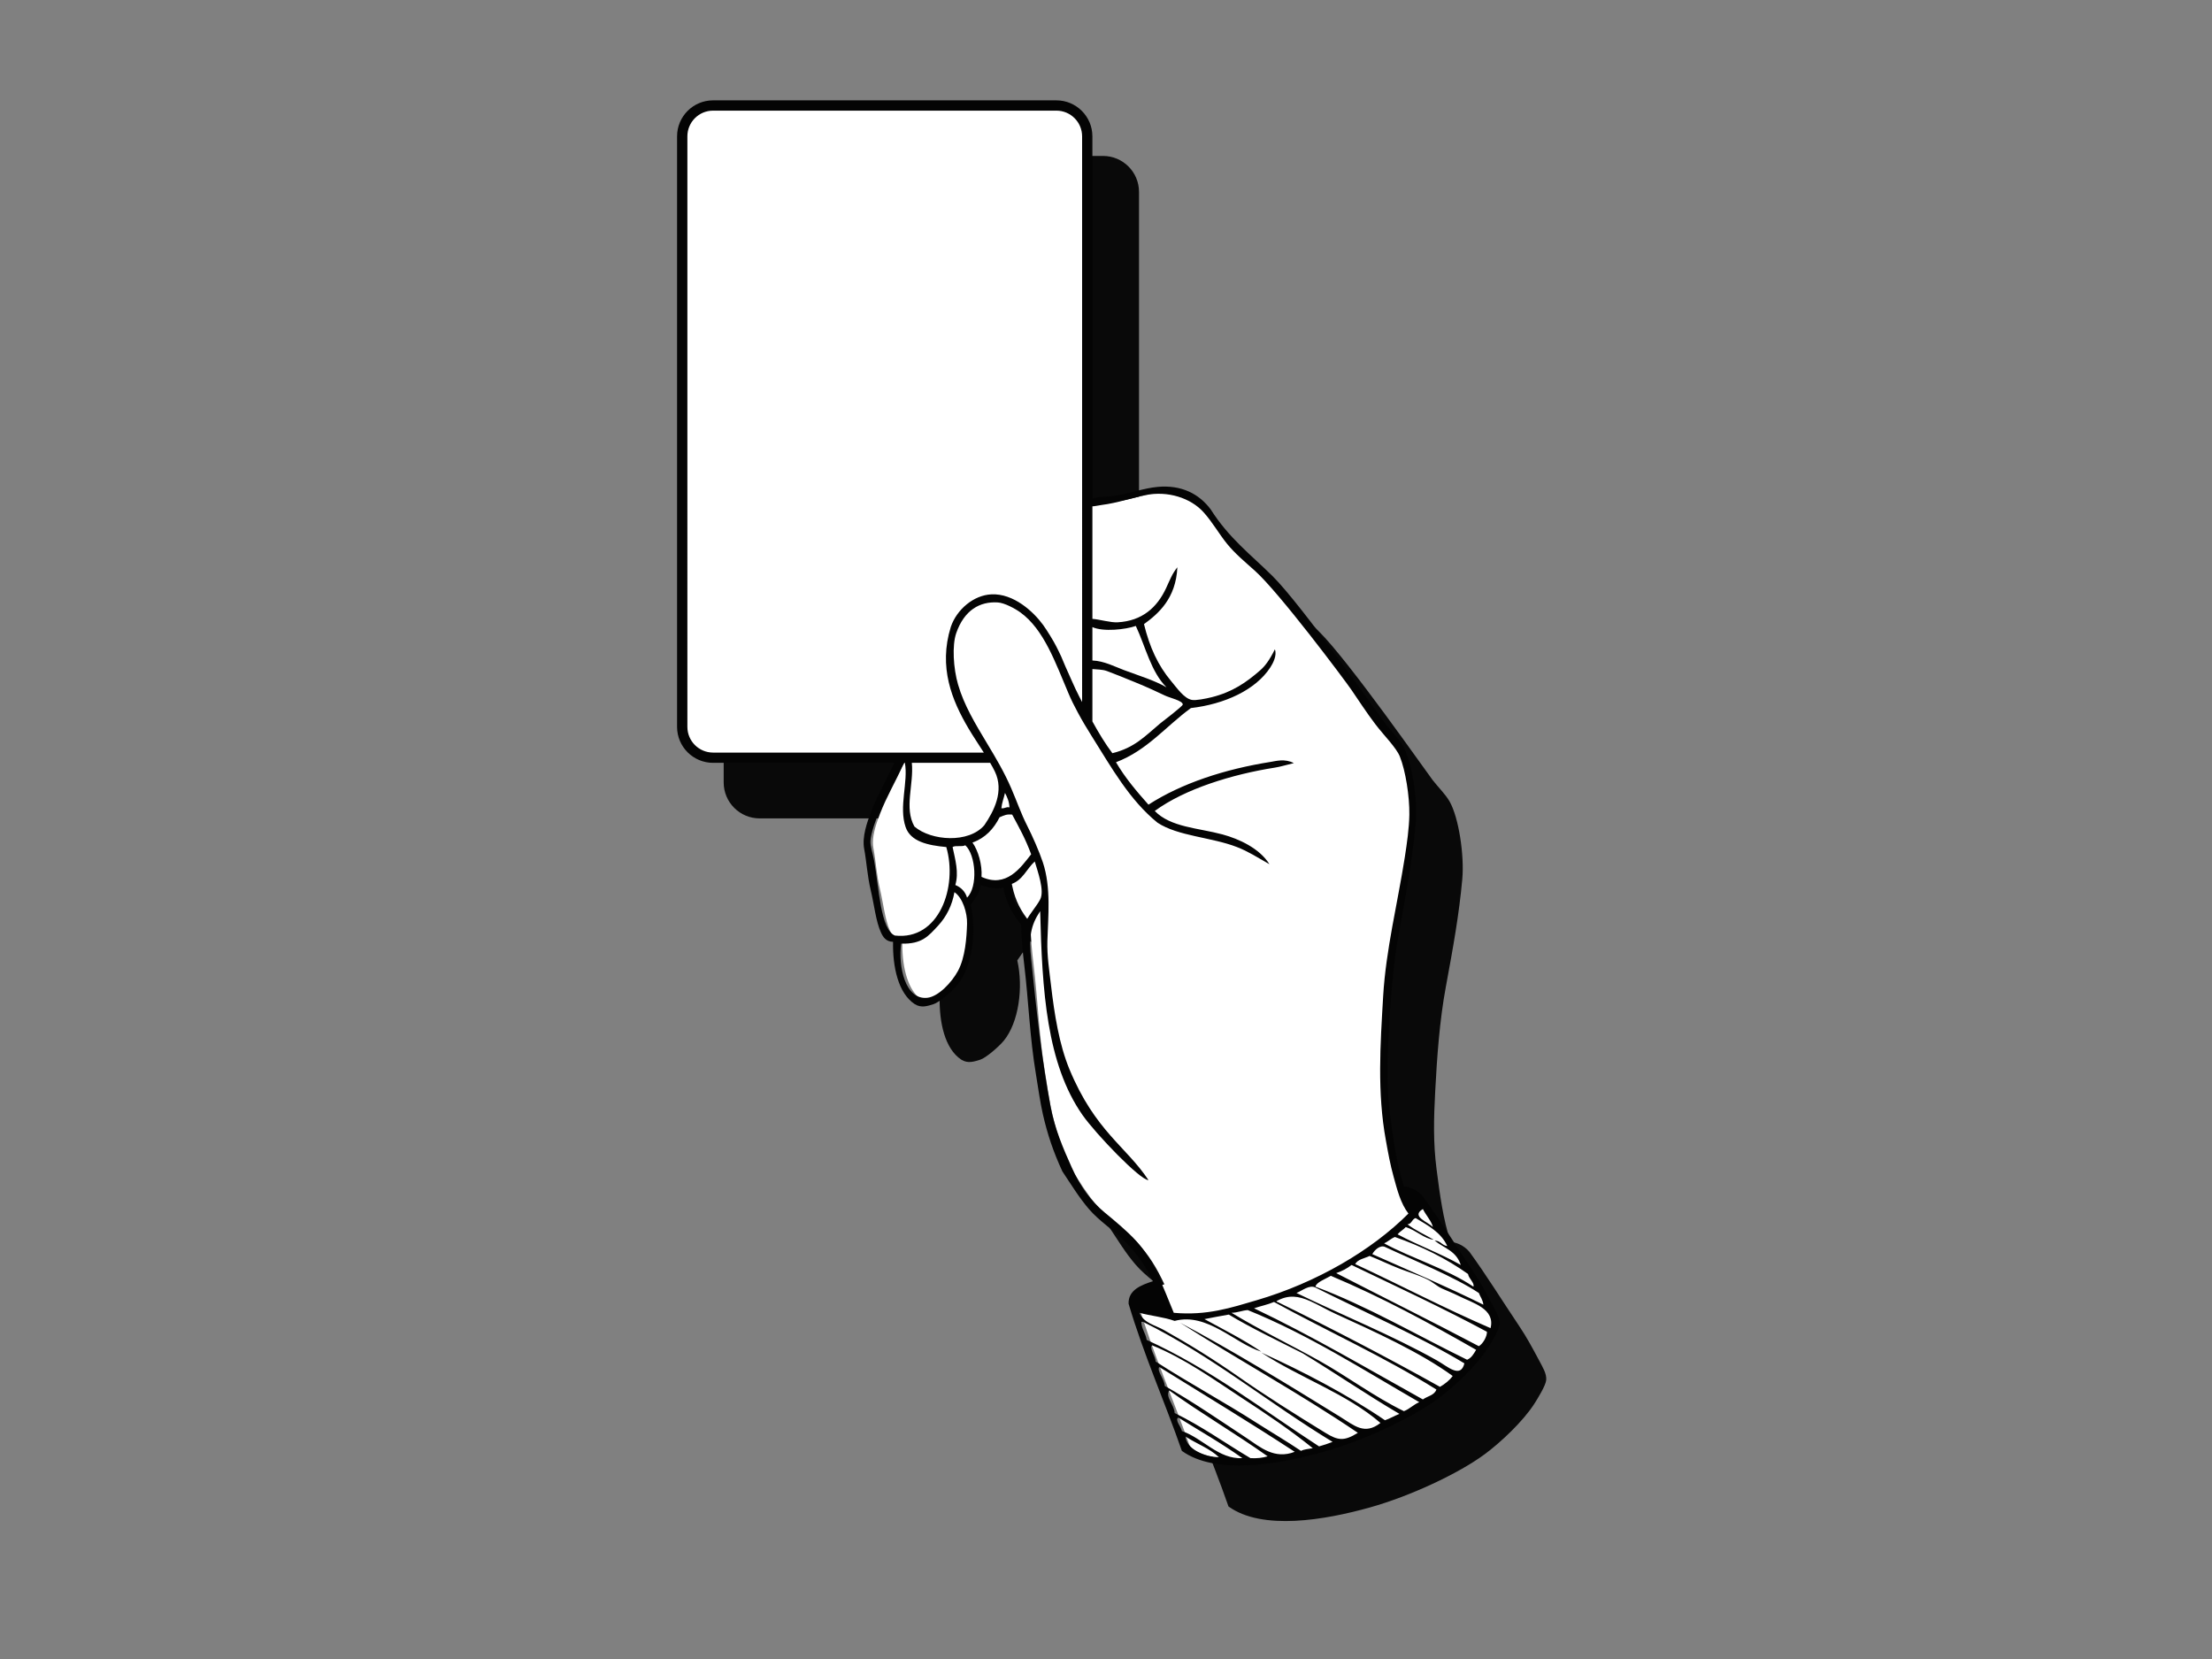 <?xml version="1.0" encoding="utf-8"?>
<!-- Generator: Adobe Illustrator 17.0.0, SVG Export Plug-In . SVG Version: 6.00 Build 0)  -->
<!DOCTYPE svg PUBLIC "-//W3C//DTD SVG 1.1//EN" "http://www.w3.org/Graphics/SVG/1.1/DTD/svg11.dtd">
<svg version="1.1" id="Layer_1" xmlns="http://www.w3.org/2000/svg" xmlns:xlink="http://www.w3.org/1999/xlink" x="0px" y="0px"
	 width="800px" height="600px" viewBox="0 0 800 600" enable-background="new 0 0 800 600" xml:space="preserve">
<rect x="0" y="0" width="800" height="600" fill="#808080" stroke="none"/>
<g>
	<path fill="#090909" d="M274.734,56.396h124.182c7.186,0,13.022,5.821,13.022,13.012v131.044c2.419-0.869,5.697-0.605,8.695-1.129
		c4.937-0.869,10.034-2.681,14.85-3.128c8.705-0.829,15.121,2.584,19.258,8.155c6.566,10.364,14.581,16.432,22.226,23.97
		c10.844,10.689,38.966,50.948,41.115,53.729c1.968,2.576,4.667,5.147,6.196,7.835c3.328,5.879,5.347,19.498,4.577,28.065
		c-1.159,12.797-3.288,24.552-5.916,38.773c-2.289,12.23-3.228,25.559-3.878,37.951c-0.54,9.969-0.73,18.673,0.479,28.103
		c1.199,9.254,2.359,18.044,5.067,26.406c1.889,0.064,4.767,1.097,6.855,3.598c6.086,8.344,11.833,17.649,17.959,26.776
		c2.738,4.072,4.647,7.67,7.186,12.4c1.279,2.424,2.828,4.887,2.598,7.183c-0.2,1.977-3.008,6.536-4.247,8.48
		c-4.127,6.461-12.242,14.053-17.949,18.283c-9.544,7.083-27.133,15.235-41.454,19.256c-16.42,4.607-39.025,8.485-51.258-0.325
		c-6.226-17.921-13.732-34.573-19.258-53.197c-0.18-5.022,4.537-6.808,8.814-8.168c-2.828-5.746-5.936-10.238-10.133-14.373
		c-4.177-4.162-9.304-7.396-13.042-11.75c-3.638-4.225-6.326-8.75-9.594-13.624c-3.338-7.238-5.356-13.255-7.045-20.65
		c-0.999-4.275-1.719-9.651-2.508-14.398c-2.249-13.362-2.639-26.216-4.258-39.685c-0.51-4.305-1.049-9.769-1.079-14.468
		c-3.018-3.598-5.377-7.903-6.536-13.382c-2.308,0.675-5.676-0.055-8.155-0.984c-0.31,3.291-2.208,4.985-3.588,7.188
		c2.219,9.757,0.56,22.401-4.887,29.052c-1.829,2.214-6.505,6.229-8.494,6.853c-2.279,0.702-4.487,1.484-6.856,0
		c-5.996-3.937-8.005-13.522-7.845-22.523c-2.618-0.055-3.627-1.782-4.367-3.381c-1.839-3.997-2.488-10.243-3.697-15.3
		c-1.269-5.342-1.509-10.401-2.369-14.943c-0.829-4.387,1.079-9.701,2.558-13.497c2.389-6.186,5.636-11.66,8.305-17.619h-65.529
		c-7.176,0-13.007-5.821-13.007-13.007V69.407C261.727,62.217,267.558,56.396,274.734,56.396z"/>
	<path fill="#FFFFFF" d="M259.393,38.154h124.183c6.146,0,11.163,4.997,11.153,11.158v133.679l2.498-0.897
		c0.88-0.31,2.159-0.48,3.618-0.575c1.459-0.107,3.098-0.165,4.757-0.457c5.166-0.917,10.213-2.698,14.721-3.113
		c0.809-0.075,1.609-0.122,2.358-0.122c6.846,0.04,11.733,2.908,15.201,7.49c6.756,10.633,14.931,16.822,22.446,24.225
		c3.907,3.852,10.413,12.015,17.029,20.767c6.626,8.77,13.401,18.159,18.069,24.665c3.108,4.337,5.237,7.34,5.846,8.112
		c2.099,2.728,4.737,5.272,6.036,7.623c1.249,2.201,2.428,5.993,3.238,10.226c0.79,4.235,1.259,8.895,1.259,12.942
		c0,1.354-0.04,2.648-0.16,3.813c-1.139,12.677-3.238,24.387-5.897,38.594c-2.288,12.37-3.228,25.781-3.887,38.201
		c-0.25,4.574-0.44,8.92-0.44,13.189c0,5.062,0.26,10.049,0.93,15.258c1.189,9.239,2.348,18.146,5.127,26.726l0.41,1.239
		l1.299,0.062c1.319,0.025,3.787,0.867,5.457,2.866c6.026,8.25,11.753,17.519,17.899,26.663c2.648,3.985,4.527,7.516,7.076,12.25
		c0.609,1.156,1.249,2.281,1.708,3.28c0.45,1.002,0.69,1.891,0.69,2.571c0,0.085,0,0.172,0,0.26c-0.01,0.158-0.17,0.712-0.44,1.364
		c-0.27,0.649-0.65,1.421-1.08,2.199c-0.839,1.571-1.838,3.161-2.448,4.107c-3.878,6.112-11.952,13.692-17.499,17.796
		c-9.244,6.876-26.763,15.031-40.835,18.969c-9.154,2.568-20.217,4.879-30.151,4.879c-7.465,0-14.231-1.327-19.048-4.595
		c-6.206-17.746-13.562-34.134-18.968-52.327c0.01-0.894,0.21-1.537,0.53-2.119c0.34-0.58,0.849-1.094,1.529-1.589
		c1.349-0.992,3.408-1.734,5.467-2.386l2.039-0.665l-0.939-1.941c-2.888-5.879-6.146-10.561-10.474-14.858
		c-4.397-4.323-9.484-7.568-12.962-11.636c-3.468-4.047-6.116-8.444-9.364-13.322c-3.248-7.083-5.207-12.924-6.876-20.165
		c-0.959-4.155-1.689-9.504-2.479-14.276c-2.228-13.227-2.608-26.036-4.227-39.633c-0.52-4.26-1.069-9.682-1.08-14.231l-0.01-0.682
		l-0.44-0.51c-2.848-3.421-5.036-7.388-6.116-12.569l-0.42-1.961l-1.929,0.55c-0.389,0.117-0.939,0.195-1.559,0.187
		c-1.659,0.008-3.797-0.485-5.437-1.112l-2.268-0.857l-0.22,2.428c-0.13,1.312-0.53,2.221-1.119,3.178
		c-0.59,0.957-1.429,1.932-2.209,3.198l-0.4,0.64l0.17,0.745c0.609,2.643,0.909,5.566,0.909,8.494
		c0.02,7.308-1.948,14.773-5.437,18.968c-1.149,1.425-4.137,4.12-6.176,5.459c-0.66,0.443-1.259,0.762-1.419,0.802
		c-1.349,0.43-2.499,0.774-3.398,0.759c-0.66,0-1.209-0.115-1.899-0.557c-2.398-1.554-4.157-4.345-5.317-7.92
		c-1.169-3.556-1.679-7.813-1.679-12.015c0-0.337,0-0.657,0-0.999l0.05-1.839l-1.869-0.042c-0.88-0.045-1.259-0.25-1.649-0.602
		c-0.37-0.355-0.73-0.967-1.059-1.712c-0.8-1.732-1.419-4.18-1.949-6.821c-0.54-2.646-0.999-5.496-1.619-8.108
		c-1.229-5.132-1.479-10.121-2.379-14.866c-0.12-0.597-0.17-1.264-0.17-1.926c-0.01-3.373,1.419-7.453,2.629-10.559
		c2.329-6.002,5.547-11.44,8.295-17.522l1.169-2.626h-68.397c-6.146,0-11.143-4.98-11.143-11.153V49.312
		C248.25,43.151,253.247,38.154,259.393,38.154z"/>
	<g>
		<path fill="#040404" d="M244.872,49.312v213.562c0,7.198,5.827,13.004,13.012,13.017h65.519
			c-2.668,5.953-5.926,11.428-8.325,17.609c-1.459,3.795-3.368,9.114-2.538,13.504c0.859,4.552,1.109,9.614,2.368,14.958
			c1.219,5.044,1.859,11.285,3.698,15.27c0.739,1.596,1.759,3.338,4.377,3.393c-0.17,8.997,1.838,18.599,7.835,22.526
			c2.359,1.489,4.577,0.717,6.846,0c1.999-0.62,6.676-4.65,8.505-6.848c5.457-6.656,7.106-19.283,4.887-29.054
			c1.379-2.226,3.288-3.9,3.598-7.178c2.468,0.91,5.846,1.629,8.155,0.959c1.139,5.504,3.498,9.777,6.526,13.409
			c0.02,4.682,0.569,10.139,1.089,14.446c1.609,13.491,1.999,26.331,4.247,39.707c0.78,4.729,1.519,10.111,2.499,14.386
			c1.699,7.388,3.718,13.424,7.046,20.662c3.268,4.875,5.966,9.375,9.604,13.624c3.738,4.352,8.855,7.586,13.052,11.748
			c4.177,4.137,7.296,8.612,10.124,14.349c-4.287,1.389-8.994,3.168-8.825,8.155c5.536,18.648,13.042,35.308,19.268,53.219
			c12.233,8.809,34.838,4.957,51.258,0.329c14.321-4.015,31.89-12.162,41.454-19.268c5.706-4.215,13.821-11.82,17.958-18.269
			c1.23-1.941,4.038-6.494,4.247-8.482c0.21-2.299-1.329-4.755-2.629-7.186c-2.508-4.732-4.437-8.33-7.165-12.403
			c-6.126-9.119-11.883-18.428-17.959-26.763c-2.099-2.499-4.977-3.538-6.856-3.593c-2.718-8.384-3.878-17.159-5.067-26.421
			c-1.209-9.431-1.019-18.141-0.49-28.11c0.66-12.387,1.599-25.717,3.878-37.951c2.638-14.213,4.767-25.974,5.917-38.769
			c0.779-8.554-1.23-22.174-4.567-28.062c-1.529-2.704-4.228-5.262-6.196-7.841c-2.149-2.775-30.261-43.025-41.115-53.724
			c-7.645-7.548-15.66-13.609-22.216-23.96c-4.147-5.594-10.553-8.989-19.268-8.167c-4.827,0.457-9.904,2.266-14.861,3.133
			c-2.988,0.523-6.276,0.25-8.685,1.122V49.312c0-7.183-5.836-13.019-13.022-13.019H257.884
			C250.699,36.293,244.872,42.129,244.872,49.312z M518.202,443.791c-1.439-1.764-8.195-3.805-3.598-6.526
			C515.634,439.392,517.942,441.955,518.202,443.791z M528.316,457.496c-7.196-4.105-15.52-7.121-22.866-11.091
			c0.86-1.019,2.079-1.641,2.959-2.614c3.587,1.06,6.796,4.282,10.104,4.565c-3.158-1.844-6.646-3.37-9.464-5.554
			c1.579-0.155,1.579-1.901,2.938-2.271c4.487,2.699,9.184,5.162,11.432,10.109c-1.948-0.215-2.408-1.959-4.587-1.959
			C522.589,451.604,526.617,452.371,528.316,457.496z M532.883,465.336c-9.684-6.496-22.456-10.321-32.31-15.67
			c1.449-0.612,2.419-1.699,3.917-2.291c9.834,3.435,18.689,7.87,26.444,13.384C531.194,462.447,533.363,463.972,532.883,465.336z
			 M536.481,471.862c-13.022-6.456-26.673-12.282-40.165-18.284c0.829-1.596,2.928-3.38,4.577-2.616
			c9.864,4.639,25.004,10.736,33.949,16.664C535.361,469.043,536.291,470.08,536.481,471.862z M490.12,457.171
			c0.959-1.757,3.398-2.051,5.217-2.938c3.288,1.277,6.686,2.963,10.783,4.577c3.188,1.242,6.835,2.291,10.113,3.912
			c1.989,0.977,3.418,2.434,5.237,3.263c1.899,0.88,3.867,1.602,5.856,2.606c5.327,2.688,13.511,4.684,11.753,11.75
			C522.269,473.108,506.539,464.796,490.12,457.171z M534.842,486.865c-17.02-8.977-34.419-17.592-51.588-26.424
			c2.129-0.719,3.968-1.701,5.557-2.945c16.469,7.91,33.119,15.62,48.959,24.155C537.85,483.205,536.451,485.918,534.842,486.865z
			 M475.748,465.336c0.28-1.589,3.728-2.809,5.567-3.92c18.619,7.827,35.728,17.146,52.548,26.766
			c-0.86,1.422-1.649,2.914-3.268,3.588C512.516,482.942,494.507,472.366,475.748,465.336z M519.821,492.094
			c-16.21-9.137-35.458-16.917-50.928-24.468c2.129-0.869,4.667-3.065,6.855-1.968c16.819,8.44,38.146,17.899,53.867,27.418
			C528.246,498.692,523.519,494.175,519.821,492.094z M462.047,470.872c-0.21-0.02-0.4-0.03-0.34-0.322
			c4.297-2.398,7.935-1.834,12.093,0c2.968,1.312,5.956,3.121,9.134,4.575c14.611,6.658,30.731,13.999,42.454,22.516
			c-1.219,1.646-2.798,2.878-4.597,3.927C501.663,490.89,482.055,480.693,462.047,470.872z M514.604,506.128
			c-20.138-11.185-39.825-22.853-61.052-32.964c2.349-0.815,4.987-1.327,7.206-2.291c19.478,10.661,40.215,20.055,58.733,31.671
			C518.772,504.654,516.223,504.929,514.604,506.128z M507.748,510.37c-10.733-5.222-20.277-12.447-30.691-18.276
			c-10.474-5.852-21.287-11.019-31.66-17.305c2.239-0.047,3.748-0.819,5.866-0.982c21.736,8.757,42.024,21.762,62.041,33.302
			C511.226,507.979,509.858,509.54,507.748,510.37z M428.738,519.524c3.938,2.603,8.775,4.29,12.093,7.491
			C435.434,526.925,429.077,523.976,428.738,519.524z M426.139,512.669c7.785,4.847,15.82,9.416,23.176,14.688
			c-8.635,0.457-14.211-7.168-21.876-9.802C427.249,516.064,424.78,513.581,426.139,512.669z M422.872,502.88
			c11.483,8.3,24.015,15.593,35.587,23.818c-1.769,0.53-3.798,0.799-6.216,0.66c-9.155-5.422-17.599-11.543-27.423-16.32
			C424.74,508.124,421.333,505.231,422.872,502.88z M419.264,494.385c16.4,10.164,32.939,20.19,48.989,30.681
			c-7.335,2.873-12.482-1.691-17.299-4.902c-10.034-6.641-20.067-13.551-29.711-18.923
			C421.163,498.78,418.274,495.759,419.264,494.385z M416.675,486.55c11.892,4.834,22.406,12.455,32.31,18.936
			c8.974,5.856,17.689,11.707,25.794,18.273c-1.459,0.298-3.158,0.35-4.247,0.977c-5.247-3.528-10.613-6.673-16-10.109
			c-11.943-7.66-24.605-14.471-36.558-22.204C417.884,490.518,415.546,487.547,416.675,486.55z M412.758,478.065
			c0.22,0,0.43,0,0.649,0c24.975,12.345,45.322,29.317,68.538,43.411c-1.559,0.609-3.178,1.167-4.887,1.631
			c-20.397-13.232-39.256-27.99-62.341-38.516C414.327,482.138,412.898,480.746,412.758,478.065z M424.82,477.728
			c11.823-3.186,21.916,8.297,31.351,11.113c-6.436-4.345-13.572-7.967-20.568-11.765c2.888-0.594,5.846-1.107,8.805-1.639
			c7.776,4.704,17.819,9.489,26.774,14.034c11.792,7.158,23.015,14.878,34.938,21.879c-1.809,0.714-3.358,1.666-5.227,2.301
			c-13.582-9.279-29.781-17.694-44.722-24.48c13.771,9.064,30.851,14.841,43.093,25.457c-5.756,4.48-9.414,0.974-14.701-2.296
			c-18.828-11.638-39.815-24.465-57.774-33.951c21.197,13.529,43.643,25.786,64.3,39.823c-4.947,3.061-7.106,2.848-11.743,0
			c-10.864-6.646-21.817-13.567-31.331-20.227c-9.204-6.421-17.659-11.668-27.113-16.969c-3.068-1.742-7.265-2.476-8.804-6.216
			C416.196,475.924,421.003,476.334,424.82,477.728z M376.191,329.528c0.719,28.707,2.289,55.16,15.341,73.774
			c4.847,6.884,20.817,23.513,23.825,23.498c-7.975-12.102-19.288-17.664-28.592-40.117c-3.697-8.972-5.426-19.835-6.656-30.379
			c-0.62-5.287-1.459-10.548-1.309-16c0.27-8.837,1.389-19.323-1.629-28.397c-1.279-3.88-3.847-9.699-5.697-13.322
			c-2.228-4.395-3.558-8.425-5.726-13.439c-2.528-5.874-5.666-11.143-8.734-16.24c-4.238-7.061-8.345-13.811-10.513-21.309
			c-1.709-5.841-2.209-14.186-0.67-18.611c2.898-8.32,8.515-11.513,15.021-11.106c2.408,0.15,6.196,2.174,8.155,3.59
			c8.565,6.164,12.752,18.328,17.319,29.045c0.999,2.423,2.208,4.829,3.498,7.205c1.569,2.928,3.278,5.781,4.977,8.472
			c7.296,11.613,13.731,23.153,23.825,31.346c7.415,4.895,19.528,5.232,28.732,8.81c4.228,1.652,6.976,3.513,11.753,6.201
			c-3.588-5.746-11.043-9.159-16.98-10.768c-8.745-2.358-18.758-2.553-24.495-8.485c10.923-8.007,28.023-13.246,43.433-15.675
			c2.159-0.337,4.018-0.967,6.856-1.626c-3.208-1.719-6.516-0.735-8.325-0.452c-16.77,2.651-32.32,7.785-44.243,15.478
			c-4.257-4.789-8.415-9.659-11.743-15.345c11.303-4.273,18.069-13.049,27.093-19.593c12.132-1.404,23.385-6.511,28.712-14.691
			c1.009-1.519,2.489-4.445,1.649-6.539c-1.969,3.985-3.628,6.126-5.337,7.601c-5.027,4.4-10.034,7.835-17.519,9.709
			c-2.099,0.522-5.787,1.261-7.186,0.967c-2.788-0.522-5.386-4.325-7.505-6.848c-4.677-5.579-7.735-12.16-9.784-20.557
			c5.167-3.75,11.553-9.232,12.073-20.562c-1.909,2.381-2.668,4.522-4.058,7.51c-3.288,7.075-8.694,11.88-17.499,12.392
			c-2.618,0.152-6.486-1.044-9.174-1.244v-40.692c1.129-0.053,2.329-0.375,3.328-0.495c5.796-0.735,11.113-2.628,15.98-3.59
			c7.875-1.584,16.18,0.997,20.877,6.199c3.248,3.581,5.617,7.88,8.505,11.423c2.959,3.638,6.396,6.458,10.114,9.791
			c8.795,7.905,32.06,38.964,34.818,42.956c2.459,3.575,5.607,8.435,8.685,12.47c3.128,4.115,7.615,8.514,8.904,11.768
			c2.039,5.092,3.508,14.276,3.418,20.96c-0.08,4.887-0.85,10.339-1.629,15.333c-2.589,16.603-6.855,33.535-7.835,50.261
			c-1.029,17.584-2.208,34.846,0.98,52.243c0.849,4.707,1.559,8.724,2.848,13.334c1.199,4.33,2.468,9.464,5.307,13.12
			c-13.292,13.316-33.179,24.964-54.846,31.335c-9.344,2.741-18.019,5.637-30.021,4.557c-3.848-9.216-7.146-18.871-13.722-26.109
			c-3.198-3.525-7.685-7.218-11.273-10.176c-5.077-4.187-8.884-9.577-11.893-16.272c-3.098-6.845-6.166-14.071-7.646-21.946
			c-3.098-16.372-5.137-34.744-7.045-53.457C372.113,338.972,372.653,334.832,376.191,329.528z M395.079,238.874v-12.078
			c3.937,1.789,11.963,0.894,15.71-0.414c3.538,7.558,5.507,16.69,11.103,22.194c-4.497-2.566-9.734-4.115-15.34-6.211
			C403.344,241.175,399.306,239.024,395.079,238.874z M400.346,242.695c2.998,1.104,6.466,2.526,10.274,4.087
			c4.118,1.674,7.985,3.463,10.624,4.735c1.899,0.917,6.466,1.874,6.526,3.258c0.03,0.625-7.435,6.254-8.165,6.851
			c-5.516,4.65-9.314,8.827-17.299,10.778c-2.508-3.308-4.877-7.225-7.225-11.49v-18.941
			C396.678,242.152,398.667,242.075,400.346,242.695z M329.78,275.891h28.323c0.66,1.099,1.229,2.149,1.699,3.13
			c3.418,7.09-0.31,14.273-3.778,19.388c-5.637,6.681-19.278,5.711-25.304,0.52C326.911,292.221,330.549,283.704,329.78,275.891z
			 M363.469,286.769c0.779,1.492,1.509,3.043,1.619,5.224c-1.339-0.257-1.679,0.5-2.928,0.315
			C362.369,290.262,363.049,288.638,363.469,286.769z M365.747,319.736c4.157-1.399,5.556-5.532,8.485-8.173
			c1.03,3.511,3.628,10.561,1.959,13.724c-1.299,2.486-3.928,5.401-4.907,7.503C368.676,329.365,365.158,325.288,365.747,319.736z
			 M351.706,304.723c4.657-1.656,7.685-4.957,9.804-9.147c1.869-0.782,2.558-1.152,4.557-0.969
			c2.598,4.862,4.717,8.557,6.866,14.351c-3.838,4.917-9.014,12.297-17.959,8.17C355.284,312.846,353.815,307.659,351.706,304.723z
			 M349.747,324.636c-0.689-2.248-2.178-3.702-4.237-4.565c1.329-4.572-0.02-9.092-0.989-13.724c1.019-0.712,3.518,0.037,4.577-0.65
			C352.935,309.133,353.754,320.701,349.747,324.636z M325.922,341.278c7.525,0.212,9.834-2.699,13.392-6.534
			c3.038-3.293,5.077-7.45,5.866-12.08c2.978,1.971,4.677,7.508,4.567,11.432c-0.16,5.07-0.64,12.073-3.248,16.977
			c-2.298,4.282-7.136,9.347-11.103,9.789C327.311,361.758,324.822,349.438,325.922,341.278z M327.041,275.891h0.22
			c1.279,6.968-2.279,15.907,0.28,23.273c1.819,5.192,7.935,6.556,14.701,7.183c4.177,14.408-2.588,33.851-18.598,32.008
			c-5.217-2.164-5.727-17.305-7.516-27.101c-0.44-2.459-1.439-5.244-1.309-7.183c0.19-2.821,1.968-7.835,3.268-10.776
			c1.239-2.831,6.356-12.737,4.917-9.984C321.355,286.457,325.892,277.563,327.041,275.891z M248.6,49.312
			c0-5.134,4.152-9.292,9.284-9.299h124.173c5.137,0.008,9.304,4.165,9.304,9.299V253.91c-0.36-0.675-0.72-1.367-1.069-2.056
			c-1.799-3.463-3.308-7.231-4.957-10.783c-0.56-1.199-0.969-2.401-1.519-3.6c-0.559-1.247-1.159-2.391-1.749-3.59
			c-0.849-1.751-3.398-5.929-4.807-7.86c-3.508-4.817-10.683-11.448-18.698-11.066c-6.416,0.29-12.512,5.429-14.681,11.743
			c-4.538,14.601,0.389,26.578,6.376,36.735c1.609,2.721,3.678,5.787,5.557,8.752h-97.929c-5.132-0.017-9.284-4.164-9.284-9.309
			V49.312z"/>
	</g>
</g>
</svg>
